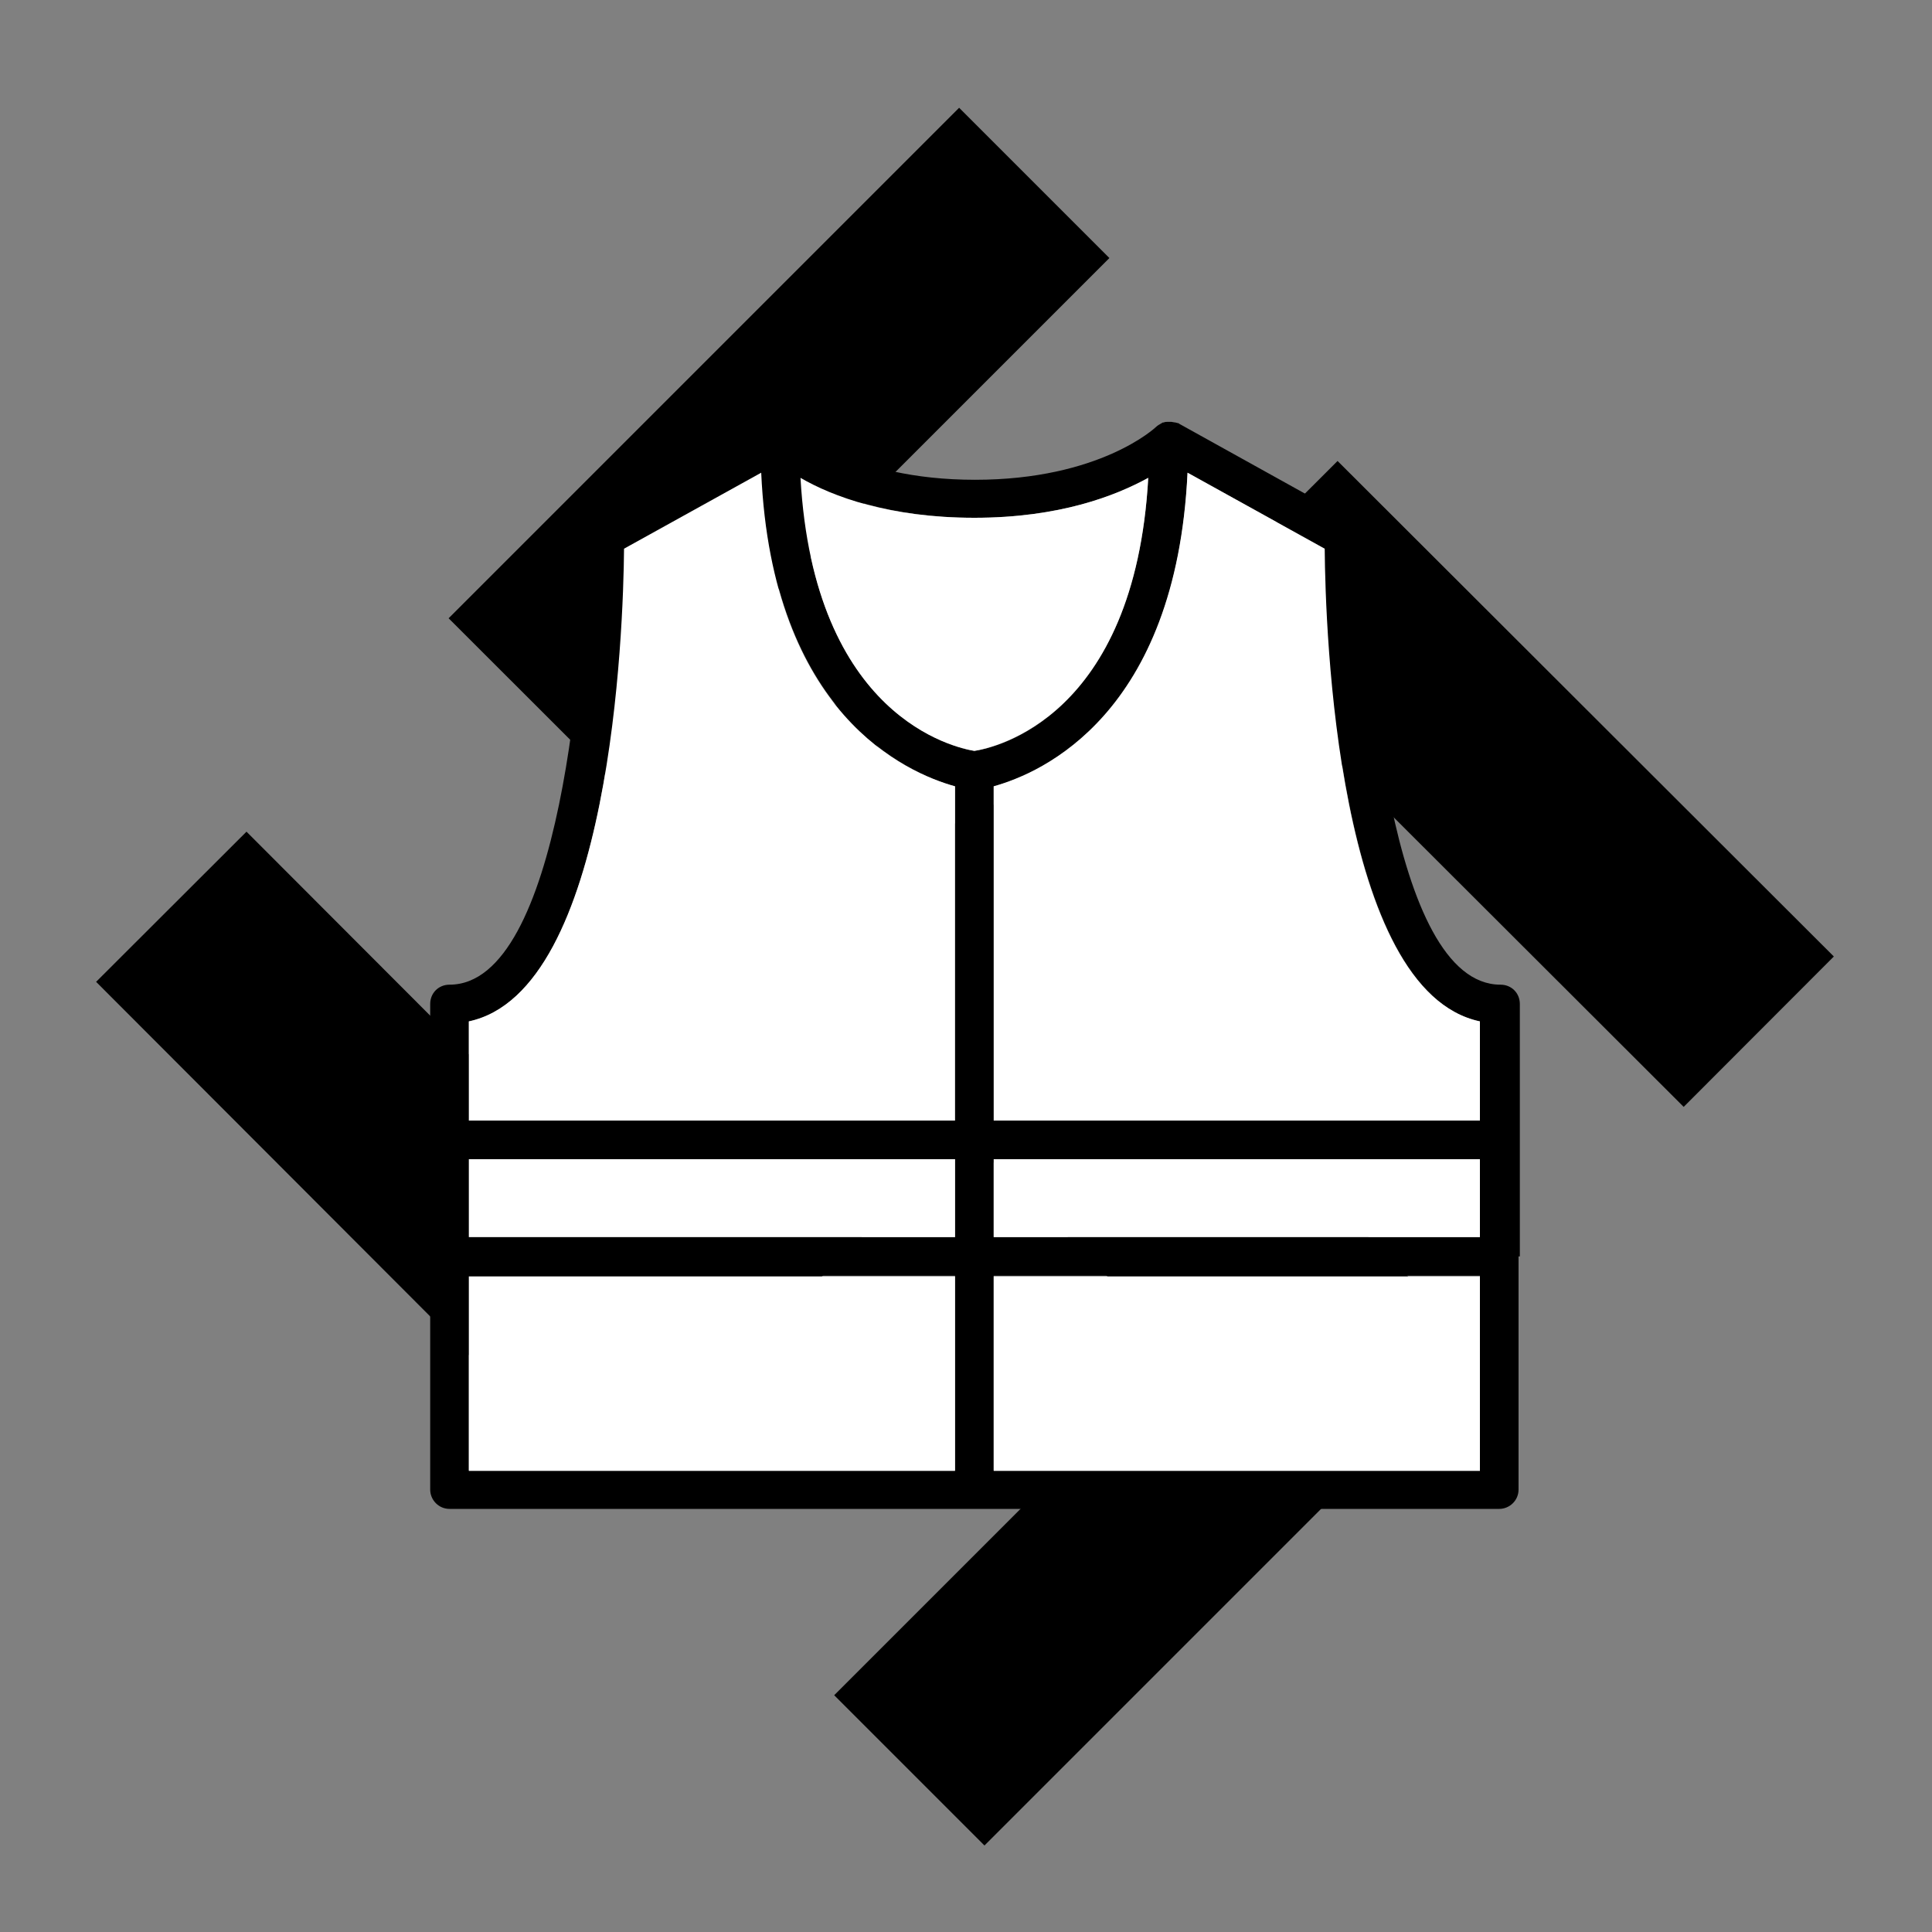 <?xml version="1.0" encoding="utf-8"?>
<!-- Generator: Adobe Illustrator 25.0.0, SVG Export Plug-In . SVG Version: 6.00 Build 0)  -->
<svg version="1.1" id="Layer_1" xmlns="http://www.w3.org/2000/svg" xmlns:xlink="http://www.w3.org/1999/xlink" x="0px" y="0px"
	 viewBox="0 0 300 300" style="enable-background:new 0 0 300 300;" xml:space="preserve">
<rect x="0" y="0" width="300" height="300" fill="#808080" stroke="none"/>
<style type="text/css">
	.st0{fill:none;stroke:#000000;stroke-width:33;stroke-miterlimit:10;}
	.st1{fill:#FFFFFF;}
</style>
<g>
	<polyline class="st0" points="160.6,28.4 93,96 206.6,209.5 141.2,274.9 	"/>
	<polyline class="st0" points="26.6,140.8 94.1,208.4 207.7,94.9 273.1,160.2 	"/>
	<g id="XMLID_1_">
		<g>
			<path d="M235.8,195.1v36.2c0,1.7-1.4,3-3,3h-163c-1.7,0-3-1.4-3-3v-36.2V177v-21.1c0-1.7,1.3-3,3-3c17.2,0,21.1-51.4,21.1-69.4
				c0-1.1,0.6-2.1,1.6-2.6l27.2-15.1c0.1,0,0.1,0,0.2-0.1c0.1-0.1,0.2-0.1,0.4-0.1c0.2-0.1,0.5-0.1,0.7-0.2c0.1,0,0.1,0,0.2,0
				s0.1,0,0.2,0c0.3,0,0.5,0.1,0.8,0.2c0.1,0,0.2,0,0.3,0.1c0.3,0.1,0.6,0.3,0.9,0.6c0,0,0,0,0,0c0.1,0.1,8.6,8.2,28,8.2
				c19.4,0,28-8.1,28.1-8.2c0.3-0.3,0.6-0.4,0.9-0.6c0.1-0.1,0.2-0.1,0.3-0.1c0.2-0.1,0.5-0.1,0.7-0.1c0.1,0,0.1,0,0.2,0
				c0.1,0,0.1,0,0.2,0c0.2,0,0.5,0.1,0.7,0.1c0.1,0,0.3,0.1,0.4,0.1c0.1,0,0.1,0,0.2,0.1l27.2,15.1c1,0.5,1.6,1.5,1.6,2.6
				c0,18,3.9,69.4,21.1,69.4c1.7,0,3,1.3,3,3V177V195.1z M229.8,228.3v-30.2h-75.5v30.2H229.8z M229.8,192.1V180h-75.5v12.1H229.8z
				 M229.8,174v-15.4c-22.1-4.7-24-60.8-24.1-73.4l-21.3-11.8c-1.7,37.5-22.5,46.6-30.1,48.7V174H229.8z M178.3,74.2
				c-5.1,2.8-13.8,6.2-27,6.2c-13.2,0-21.9-3.4-27-6.2c2.1,37.2,24,41.9,27,42.4C154.3,116.2,176.2,111.5,178.3,74.2z M148.3,228.3
				v-30.2H72.8v30.2H148.3z M148.3,192.1V180H72.8v12.1H148.3z M148.3,174v-51.9c-7.5-2.1-28.3-11.2-30.1-48.7L96.9,85.2
				c-0.1,12.6-2,68.7-24.1,73.4V174H148.3z"/>
			<rect x="154.3" y="198.2" class="st1" width="75.5" height="30.2"/>
			<rect x="154.3" y="180" class="st1" width="75.5" height="12.1"/>
			<path class="st1" d="M229.8,158.6V174h-75.5v-51.9c7.5-2.1,28.3-11.2,30.1-48.7l21.3,11.8C205.8,97.8,207.6,153.9,229.8,158.6z"
				/>
			<path class="st1" d="M151.3,80.4c13.2,0,21.9-3.4,27-6.2c-2.1,37.3-24,41.9-27,42.4c-3-0.5-24.9-5.2-27-42.4
				C129.3,77.1,138.1,80.4,151.3,80.4z"/>
			<rect x="72.8" y="198.2" class="st1" width="75.5" height="30.2"/>
			<rect x="72.8" y="180" class="st1" width="75.5" height="12.1"/>
			<path class="st1" d="M148.3,122.1V174H72.8v-15.4c22.1-4.7,24-60.8,24.1-73.4l21.3-11.8C119.9,110.9,140.7,120,148.3,122.1z"/>
		</g>
		<g>
		</g>
	</g>
</g>
</svg>
